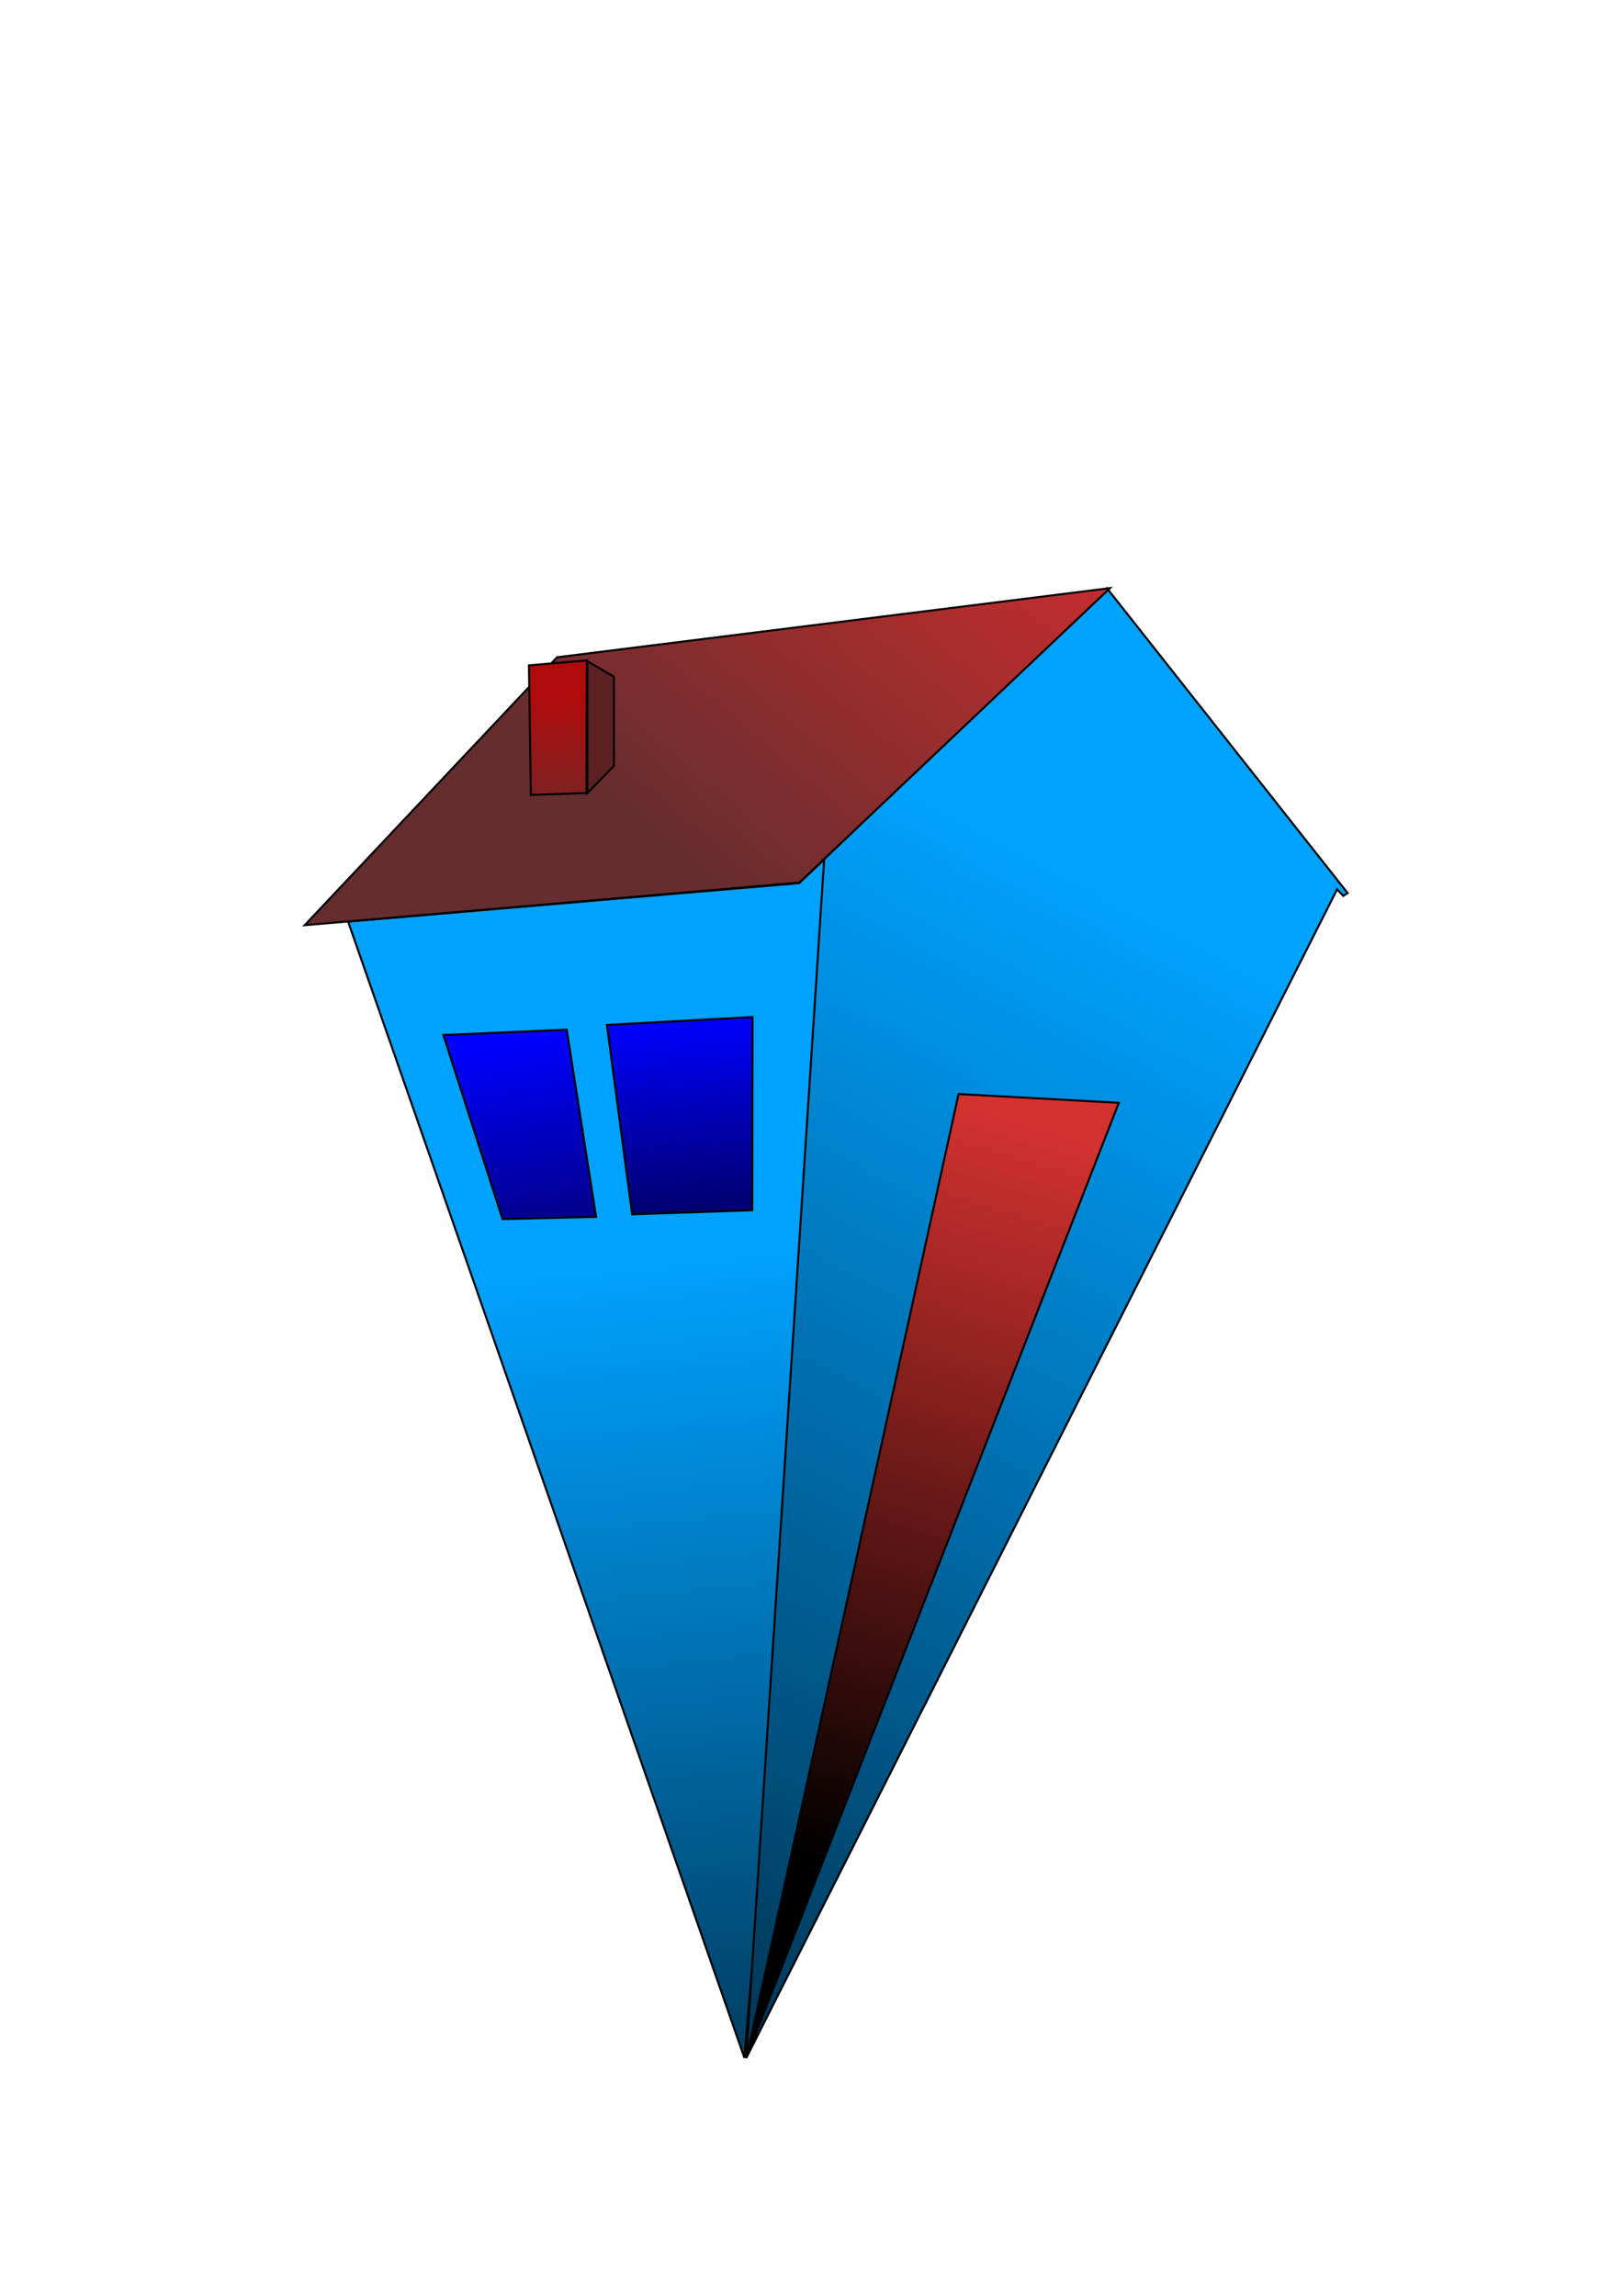 <?xml version="1.0" encoding="UTF-8" standalone="no"?>
<!-- Created with Inkscape (http://www.inkscape.org/) -->
<svg
   xmlns:dc="http://purl.org/dc/elements/1.1/"
   xmlns:cc="http://web.resource.org/cc/"
   xmlns:rdf="http://www.w3.org/1999/02/22-rdf-syntax-ns#"
   xmlns:svg="http://www.w3.org/2000/svg"
   xmlns="http://www.w3.org/2000/svg"
   xmlns:xlink="http://www.w3.org/1999/xlink"
   xmlns:sodipodi="http://sodipodi.sourceforge.net/DTD/sodipodi-0.dtd"
   xmlns:inkscape="http://www.inkscape.org/namespaces/inkscape"
   width="210mm"
   height="297mm"
   id="svg33516"
   sodipodi:version="0.32"
   inkscape:version="0.45.1"
   sodipodi:docbase="/mnt/hd/Temp"
   sodipodi:docname="casa_azul.svg"
   inkscape:output_extension="org.inkscape.output.svg.inkscape"
   inkscape:export-filename="/media/Servidor/Temp/casa.png"
   inkscape:export-xdpi="90"
   inkscape:export-ydpi="90">
  <defs
     id="defs33518">
    <linearGradient
       inkscape:collect="always"
       id="linearGradient4136">
      <stop
         style="stop-color:#b00b0b;stop-opacity:1;"
         offset="0"
         id="stop4138" />
      <stop
         style="stop-color:#b00b0b;stop-opacity:0;"
         offset="1"
         id="stop4140" />
    </linearGradient>
    <linearGradient
       id="linearGradient4142">
      <stop
         style="stop-color:#000000;stop-opacity:1;"
         offset="0"
         id="stop4144" />
      <stop
         style="stop-color:#000000;stop-opacity:0;"
         offset="1"
         id="stop4146" />
    </linearGradient>
    <linearGradient
       id="linearGradient38457">
      <stop
         style="stop-color:#0000ff;stop-opacity:1;"
         offset="0"
         id="stop38459" />
      <stop
         style="stop-color:#000000;stop-opacity:1;"
         offset="1"
         id="stop38461" />
    </linearGradient>
    <linearGradient
       id="linearGradient38449">
      <stop
         style="stop-color:#00a2ff;stop-opacity:1;"
         offset="0"
         id="stop38451" />
      <stop
         style="stop-color:#000000;stop-opacity:1;"
         offset="1"
         id="stop38453" />
    </linearGradient>
    <linearGradient
       id="linearGradient37436">
      <stop
         style="stop-color:#000000;stop-opacity:1;"
         offset="0"
         id="stop37438" />
      <stop
         style="stop-color:#d3322f;stop-opacity:1;"
         offset="1"
         id="stop37440" />
    </linearGradient>
    <linearGradient
       id="linearGradient36456">
      <stop
         style="stop-color:#efe220;stop-opacity:1;"
         offset="0"
         id="stop36458" />
      <stop
         style="stop-color:#000000;stop-opacity:1;"
         offset="1"
         id="stop36460" />
    </linearGradient>
    <linearGradient
       id="linearGradient36448">
      <stop
         style="stop-color:#a89c5c;stop-opacity:1;"
         offset="0"
         id="stop36450" />
      <stop
         style="stop-color:#000000;stop-opacity:1;"
         offset="1"
         id="stop36452" />
    </linearGradient>
    <linearGradient
       id="linearGradient36440">
      <stop
         style="stop-color:#e02d2e;stop-opacity:1;"
         offset="0"
         id="stop36442" />
      <stop
         style="stop-color:#662d2e;stop-opacity:1;"
         offset="1"
         id="stop36444" />
    </linearGradient>
    <linearGradient
       inkscape:collect="always"
       xlink:href="#linearGradient36440"
       id="linearGradient36446"
       x1="484.686"
       y1="148.575"
       x2="287.601"
       y2="381.739"
       gradientUnits="userSpaceOnUse" />
    <linearGradient
       inkscape:collect="always"
       xlink:href="#linearGradient38449"
       id="linearGradient36454"
       x1="815.19"
       y1="-278.493"
       x2="1222.744"
       y2="497.496"
       gradientUnits="userSpaceOnUse" />
    <linearGradient
       inkscape:collect="always"
       xlink:href="#linearGradient38449"
       id="linearGradient36462"
       x1="676.531"
       y1="170.014"
       x2="1190.851"
       y2="542.184"
       gradientUnits="userSpaceOnUse" />
    <linearGradient
       inkscape:collect="always"
       xlink:href="#linearGradient37436"
       id="linearGradient37442"
       x1="394.983"
       y1="908.726"
       x2="503.196"
       y2="548.557"
       gradientUnits="userSpaceOnUse" />
    <linearGradient
       inkscape:collect="always"
       xlink:href="#linearGradient38457"
       id="linearGradient38455"
       x1="239.406"
       y1="408.551"
       x2="272.736"
       y2="608.561"
       gradientUnits="userSpaceOnUse"
       gradientTransform="translate(19.763,97.619)" />
    <linearGradient
       inkscape:collect="always"
       xlink:href="#linearGradient38457"
       id="linearGradient38463"
       x1="329.436"
       y1="443.323"
       x2="341.558"
       y2="609.27"
       gradientUnits="userSpaceOnUse"
       gradientTransform="translate(1.631,54.893)" />
    <linearGradient
       inkscape:collect="always"
       xlink:href="#linearGradient4142"
       id="linearGradient4148"
       x1="23.464"
       y1="1096.986"
       x2="1352.435"
       y2="763.972"
       gradientUnits="userSpaceOnUse" />
    <linearGradient
       inkscape:collect="always"
       xlink:href="#linearGradient4136"
       id="linearGradient4143"
       x1="272.851"
       y1="340.919"
       x2="272.851"
       y2="413.44"
       gradientUnits="userSpaceOnUse" />
  </defs>
  <sodipodi:namedview
     id="base"
     pagecolor="#ffffff"
     bordercolor="#666666"
     borderopacity="1.0"
     inkscape:pageopacity="0.0"
     inkscape:pageshadow="2"
     inkscape:zoom="0.74593535"
     inkscape:cx="275.86788"
     inkscape:cy="411.45584"
     inkscape:document-units="px"
     inkscape:current-layer="layer1"
     showguides="true"
     showgrid="true"
     inkscape:guide-bbox="true"
     inkscape:window-width="1024"
     inkscape:window-height="698"
     inkscape:window-x="0"
     inkscape:window-y="25" />
  <g
     inkscape:label="Camada 1"
     inkscape:groupmode="layer"
     id="layer1">
    <path
       transform="matrix(0.668,0.744,-0.744,0.668,0,0)"
       style="fill:url(#linearGradient36462);fill-rule:evenodd;stroke:#000000;stroke-width:1px;stroke-linecap:butt;stroke-linejoin:miter;stroke-opacity:1;fill-opacity:1.0"
       d="M 582.481,-2.345 L 581.608,-35.097 L 992.008,401.36 L 449.058,174.391 L 582.481,-2.345 z "
       id="rect33524"
       sodipodi:nodetypes="ccccc" />
    <path
       transform="matrix(0.565,0.825,-0.825,0.565,0,0)"
       style="fill:url(#linearGradient36454);fill-opacity:1.0;fill-rule:evenodd;stroke:#000000;stroke-width:1px;stroke-linecap:butt;stroke-linejoin:miter;stroke-opacity:1"
       d="M 543.225,-284.155 L 732.705,-297.034 L 732.622,-294.482 L 728.288,-293.843 L 1036.551,267.597 L 574.343,-95.203 L 543.225,-284.155 z "
       id="rect33527"
       sodipodi:nodetypes="ccccccc" />
    <path
       style="fill:url(#linearGradient36446);fill-opacity:1.0;fill-rule:evenodd;stroke:#000000;stroke-width:1px;stroke-linecap:butt;stroke-linejoin:miter;stroke-opacity:1"
       d="M 272.417,321.375 L 542.816,287.563 L 390.882,431.547 L 149.003,452.366 L 272.417,321.375 z "
       id="rect34499"
       sodipodi:nodetypes="ccccc" />
    <path
       style="fill:url(#linearGradient37442);fill-rule:evenodd;stroke:#000000;stroke-width:1px;stroke-linecap:butt;stroke-linejoin:miter;stroke-opacity:1;fill-opacity:1.0"
       d="M 468.774,534.915 L 547.143,539.2 L 365.179,1005.755 L 468.774,534.915 z "
       id="rect36464"
       sodipodi:nodetypes="cccc" />
    <path
       style="fill:url(#linearGradient38455);fill-opacity:1.0;fill-rule:evenodd;stroke:#000000;stroke-width:1px;stroke-linecap:butt;stroke-linejoin:miter;stroke-opacity:1"
       d="M 216.84,506.076 L 277.127,503.442 L 291.499,594.958 L 245.757,596.061 L 216.84,506.076 z "
       id="rect37473"
       sodipodi:nodetypes="ccccc" />
    <path
       style="fill:url(#linearGradient38463);fill-opacity:1.0;fill-rule:evenodd;stroke:#000000;stroke-width:1px;stroke-linecap:butt;stroke-linejoin:miter;stroke-opacity:1"
       d="M 296.81,501.136 L 368.003,497.264 L 367.855,591.719 L 309.149,593.728 L 296.81,501.136 z "
       id="path37478"
       sodipodi:nodetypes="ccccc" />
    <path
       style="fill:#5c2223;fill-rule:evenodd;stroke:#000000;stroke-width:1px;stroke-linecap:butt;stroke-linejoin:miter;stroke-opacity:1;fill-opacity:1"
       d="M 287.235,323.318 L 300.235,330.88 L 300.228,374.46 L 287.235,387.803 L 287.235,323.318 z "
       id="rect2191"
       sodipodi:nodetypes="ccccc" />
    <path
       style="fill:url(#linearGradient4143);fill-opacity:1.0;fill-rule:evenodd;stroke:#000000;stroke-width:1px;stroke-linecap:butt;stroke-linejoin:miter;stroke-opacity:1"
       d="M 258.679,325.311 L 287.023,322.907 L 286.812,387.724 L 259.606,388.681 L 258.679,325.311 z "
       id="rect2193"
       sodipodi:nodetypes="ccccc" />
  </g>
</svg>
